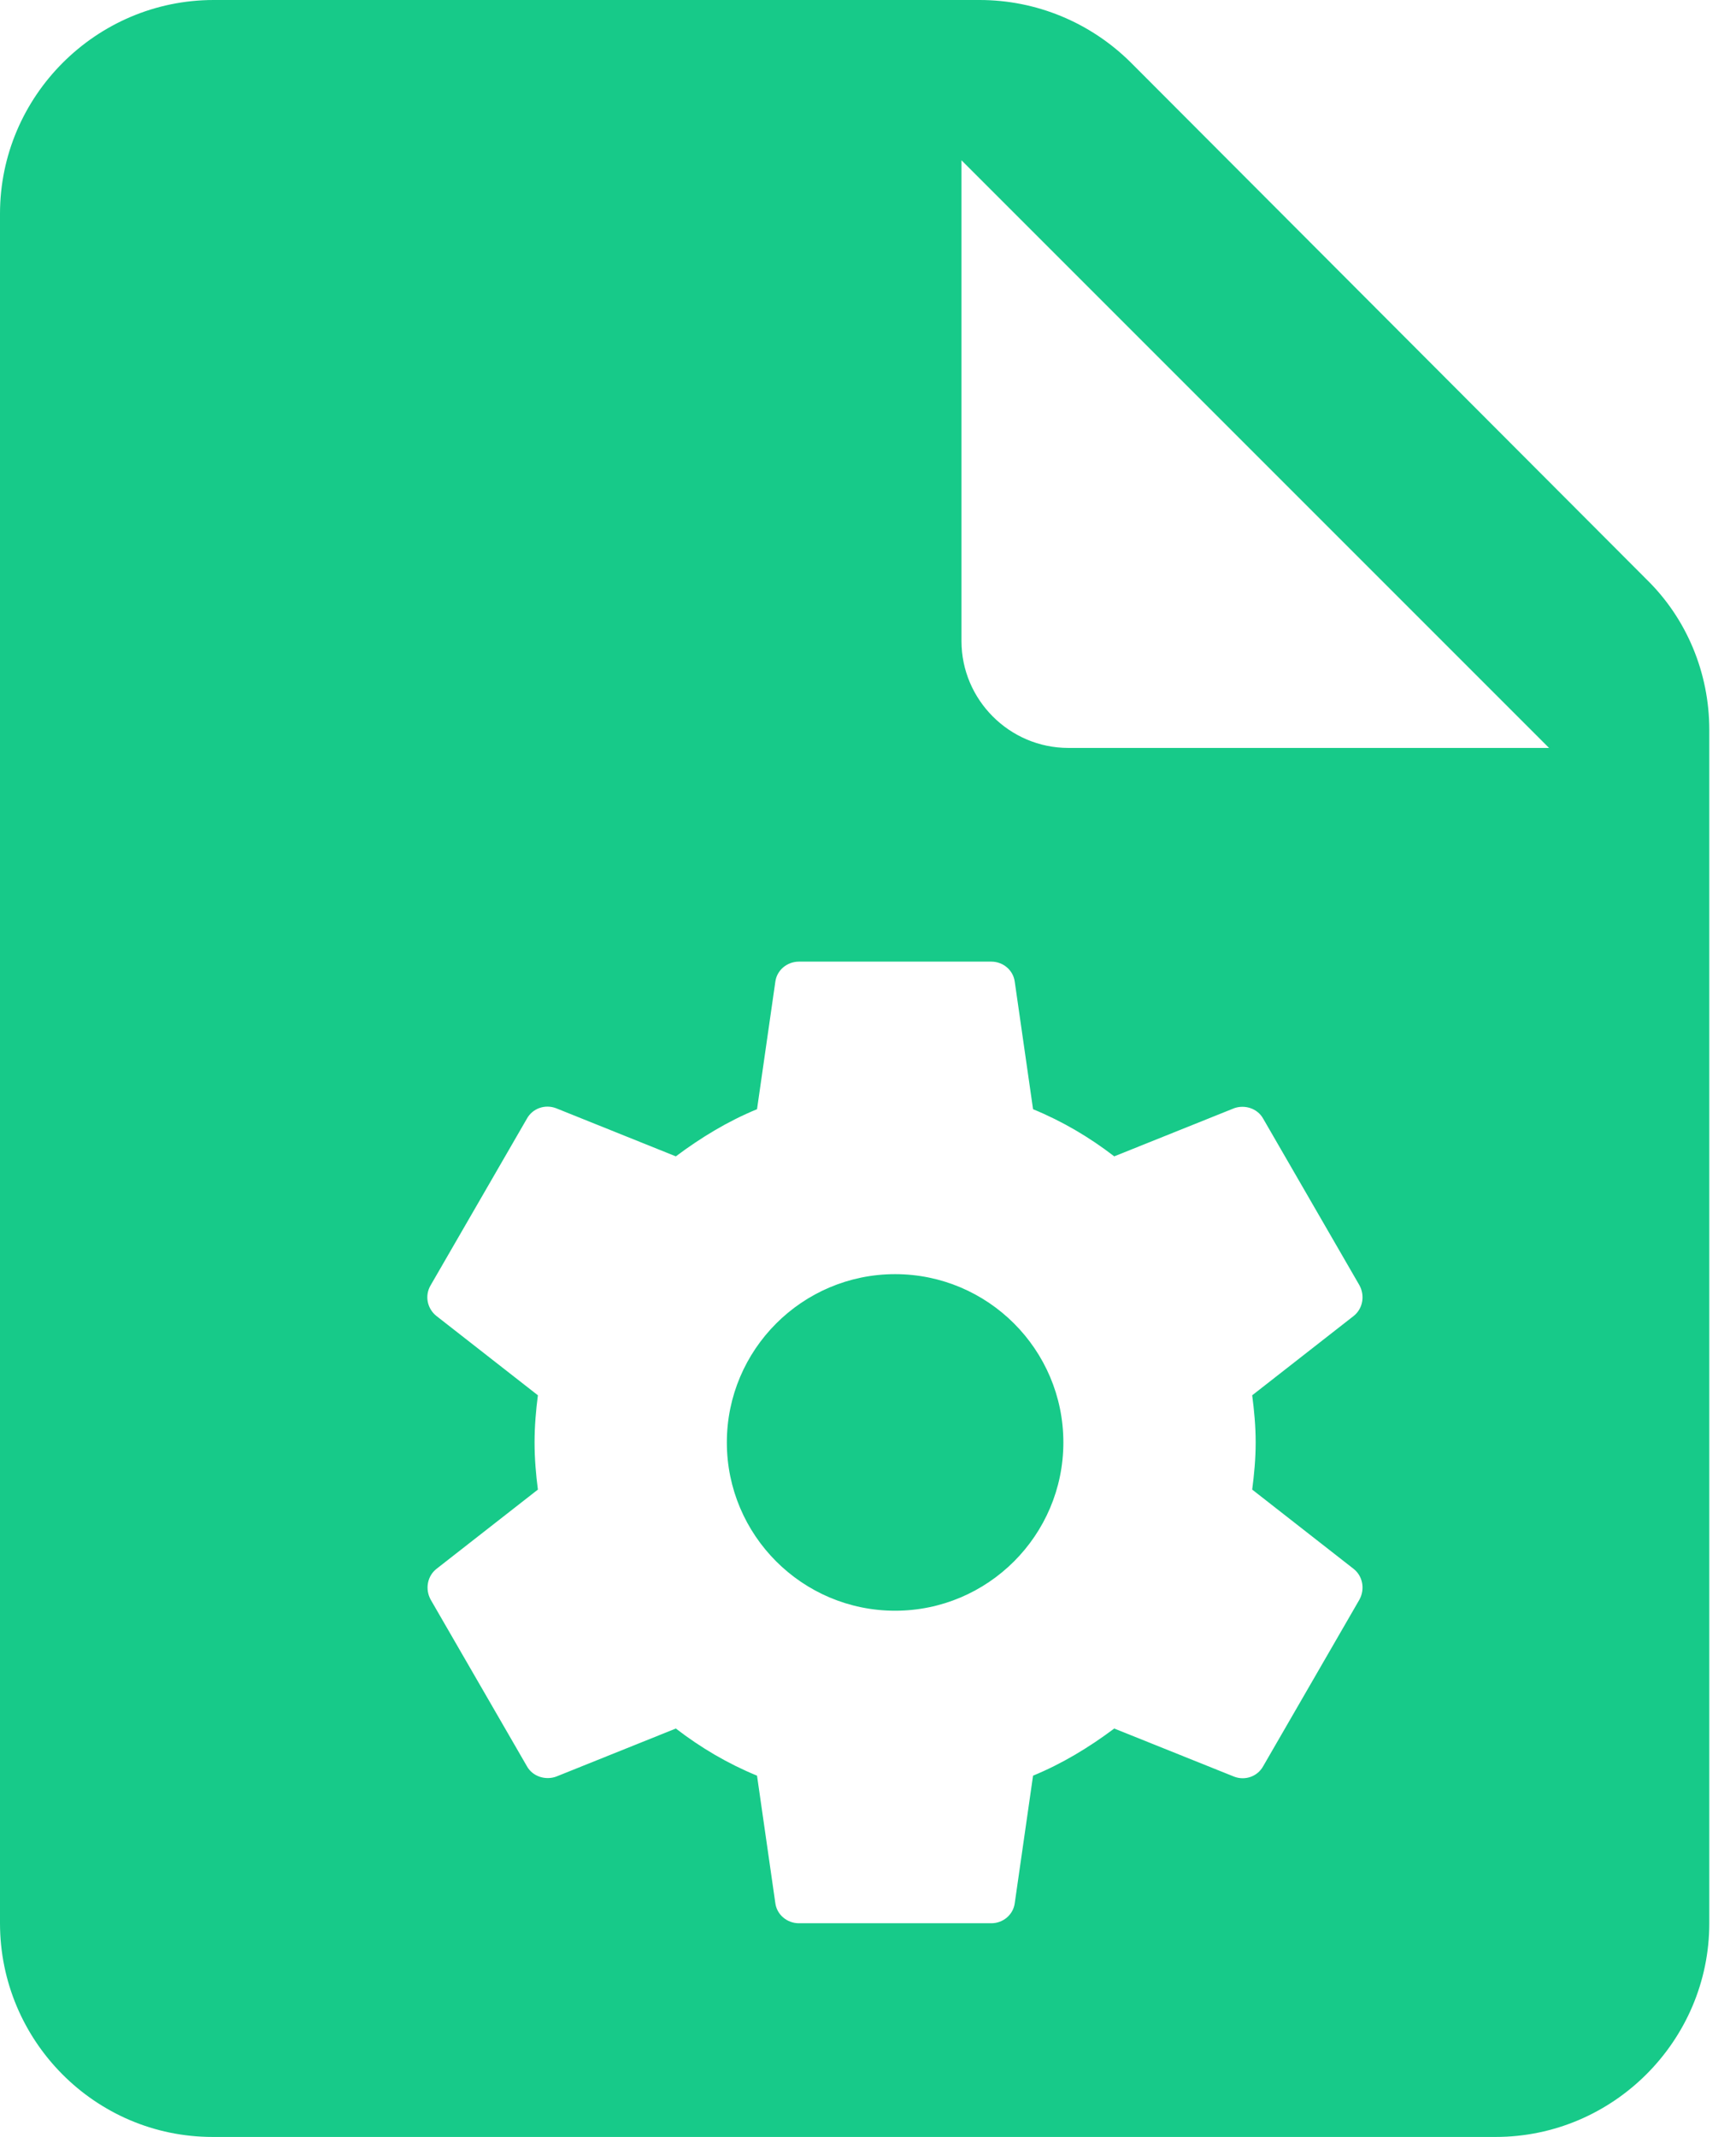 <svg width="13" height="16" viewBox="0 0 13 16" fill="none" xmlns="http://www.w3.org/2000/svg">
<path fill-rule="evenodd" clip-rule="evenodd" d="M8.472 0.472C8.168 0.168 7.76 0 7.336 0H1.6C0.72 0 0 0.72 0 1.6V14.4C0 15.28 0.712 16 1.592 16H11.2C12.08 16 12.8 15.28 12.8 14.4V5.464C12.8 5.04 12.632 4.632 12.328 4.336L8.472 0.472ZM7.2 4.8V1.2L11.6 5.6H8C7.56 5.6 7.2 5.24 7.2 4.8ZM9.377 11.153C9.392 11.038 9.403 10.922 9.403 10.8C9.403 10.678 9.392 10.562 9.377 10.447L10.137 9.853C10.205 9.799 10.223 9.702 10.18 9.623L9.46 8.377C9.417 8.298 9.32 8.269 9.241 8.298L8.344 8.658C8.157 8.514 7.955 8.395 7.736 8.305L7.599 7.351C7.588 7.265 7.513 7.2 7.423 7.2H5.983C5.893 7.2 5.817 7.265 5.806 7.351L5.669 8.305C5.45 8.395 5.248 8.518 5.061 8.658L4.165 8.298C4.082 8.266 3.988 8.298 3.945 8.377L3.225 9.623C3.178 9.702 3.2 9.799 3.268 9.853L4.028 10.447C4.013 10.562 4.003 10.681 4.003 10.8C4.003 10.919 4.013 11.038 4.028 11.153L3.268 11.747C3.2 11.801 3.182 11.898 3.225 11.977L3.945 13.223C3.988 13.302 4.085 13.331 4.165 13.302L5.061 12.942C5.248 13.086 5.45 13.205 5.669 13.295L5.806 14.249C5.817 14.335 5.893 14.4 5.983 14.4H7.423C7.513 14.4 7.588 14.335 7.599 14.249L7.736 13.295C7.955 13.205 8.157 13.082 8.344 12.942L9.241 13.302C9.323 13.334 9.417 13.302 9.46 13.223L10.18 11.977C10.223 11.898 10.205 11.801 10.137 11.747L9.377 11.153ZM6.703 12.06C6.008 12.06 5.443 11.495 5.443 10.8C5.443 10.105 6.008 9.54 6.703 9.54C7.398 9.54 7.963 10.105 7.963 10.8C7.963 11.495 7.398 12.06 6.703 12.06Z" fill="#17CA89"/>
</svg>

